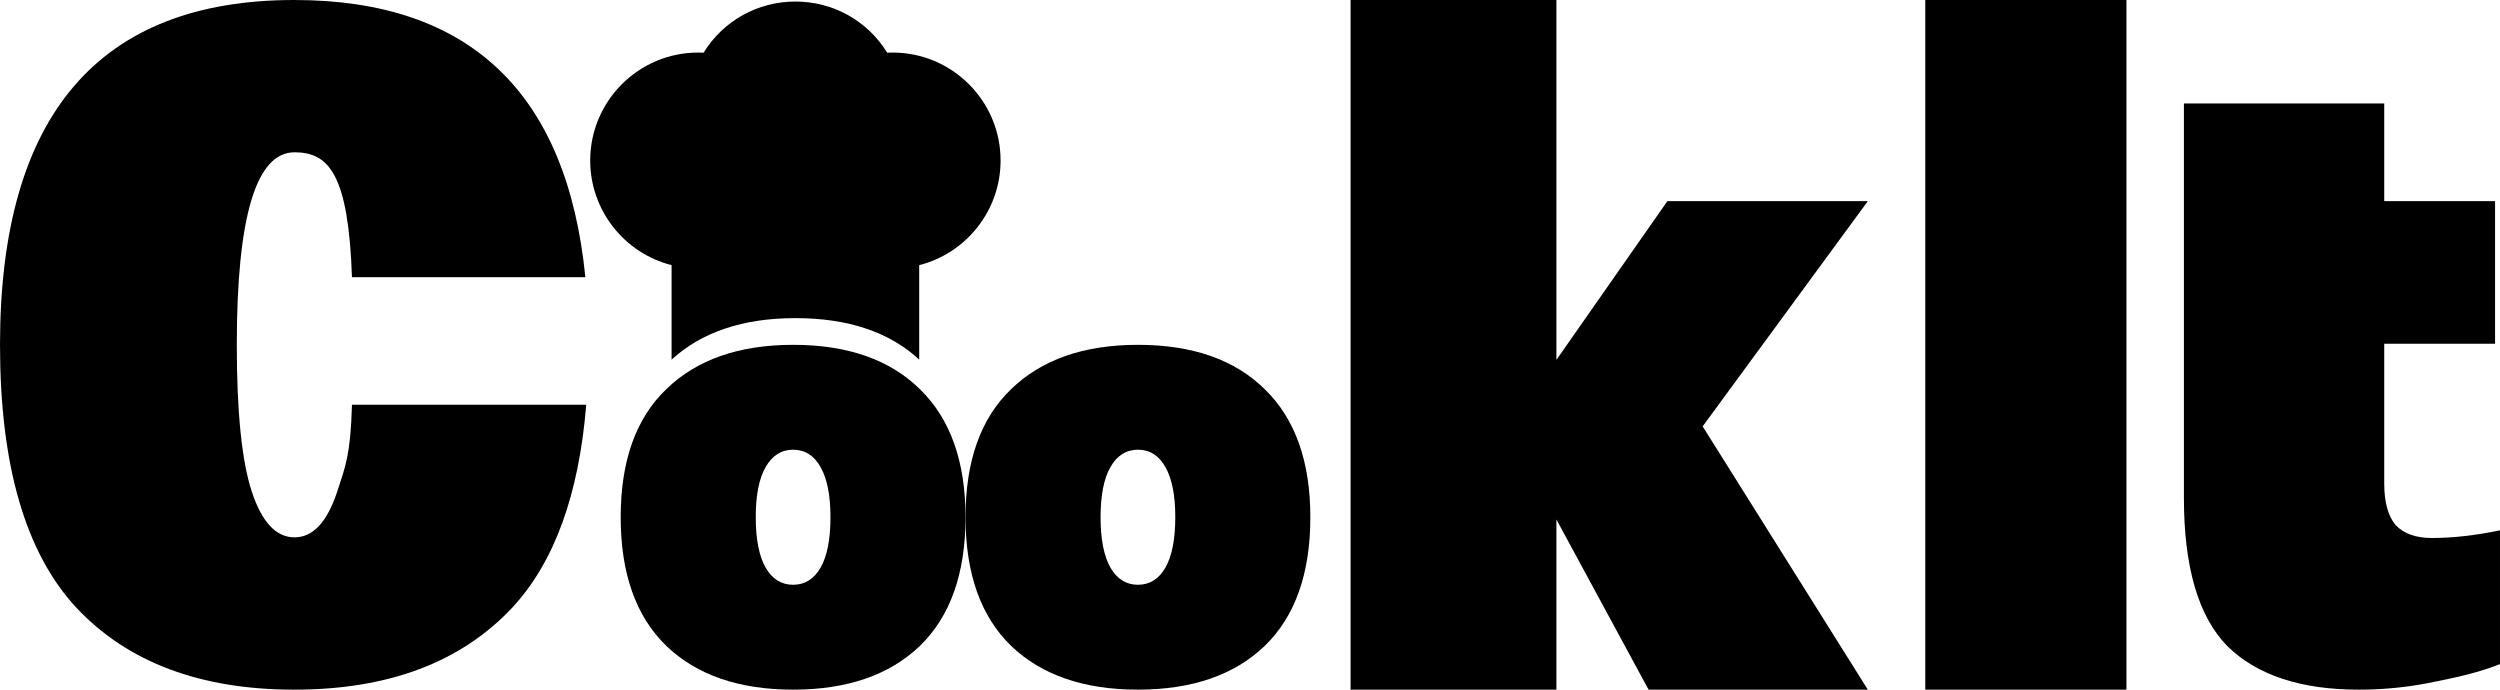 <?xml version="1.0" encoding="UTF-8" standalone="no"?>
<!-- Created with Inkscape (http://www.inkscape.org/) -->

<svg
   xmlns:dc="http://purl.org/dc/elements/1.1/"
   xmlns:cc="http://creativecommons.org/ns#"
   xmlns:rdf="http://www.w3.org/1999/02/22-rdf-syntax-ns#"
   xmlns:svg="http://www.w3.org/2000/svg"
   xmlns="http://www.w3.org/2000/svg"
   xmlns:sodipodi="http://sodipodi.sourceforge.net/DTD/sodipodi-0.dtd"
   xmlns:inkscape="http://www.inkscape.org/namespaces/inkscape"
   width="870"
   height="240"
   viewBox="0 0 230.187 63.5"
   version="1.1"
   id="svg4912"
   inkscape:version="0.92.3 (2405546, 2018-03-11)"
   sodipodi:docname="cookit_logo.svg">
  <defs
     id="defs4906" />
  <sodipodi:namedview
     id="base"
     pagecolor="#ffffff"
     bordercolor="#666666"
     borderopacity="1.0"
     inkscape:pageopacity="0.0"
     inkscape:pageshadow="2"
     inkscape:zoom="0.35"
     inkscape:cx="857.14286"
     inkscape:cy="560"
     inkscape:document-units="mm"
     inkscape:current-layer="layer1"
     showgrid="false"
     units="px"
     inkscape:window-width="1366"
     inkscape:window-height="703"
     inkscape:window-x="0"
     inkscape:window-y="0"
     inkscape:window-maximized="1" />
  <g
     inkscape:label="Camada 1"
     inkscape:groupmode="layer"
     id="layer1"
     transform="translate(0,-233.5)">
    <g
       transform="translate(-60.854,-79.375)"
       id="g4767">
      <path
         style="font-style:normal;font-variant:normal;font-weight:bold;font-stretch:normal;font-size:68.936px;line-height:1.25;font-family:'Alfa Slab One';-inkscape-font-specification:'Alfa Slab One Bold';letter-spacing:0px;word-spacing:0px;fill:#000000;fill-opacity:1;stroke:none;stroke-width:0.265"
         d="m 185.208,312.875 v 63.5 h 18.951 v -15.671 l 8.487,15.671 h 20.187 l -15.207,-24.241 15.207,-20.738 h -18.457 l -10.217,14.617 v -33.138 z"
         id="path2503-0"
         inkscape:connector-curvature="0"
         sodipodi:nodetypes="cccccccccccc" />
      <path
         style="font-style:normal;font-variant:normal;font-weight:bold;font-stretch:normal;font-size:68.936px;line-height:1.25;font-family:'Alfa Slab One';-inkscape-font-specification:'Alfa Slab One Bold';letter-spacing:0px;word-spacing:0px;fill:#000000;fill-opacity:1;stroke:none;stroke-width:0.265"
         d="m 238.125,312.875 v 63.5 h 18.521 v -13.267 -50.233 z"
         id="path2505-9"
         inkscape:connector-curvature="0"
         sodipodi:nodetypes="cccccc" />
      <path
         inkscape:connector-curvature="0"
         id="path2507-3"
         style="font-style:normal;font-variant:normal;font-weight:bold;font-stretch:normal;font-size:68.936px;line-height:1.25;font-family:'Alfa Slab One';-inkscape-font-specification:'Alfa Slab One Bold';letter-spacing:0px;word-spacing:0px;fill:#000000;fill-opacity:1;stroke:none;stroke-width:0.265"
         d="m 278.039,376.375 c -5.342,0 -9.374,-1.334 -12.095,-4.001 -2.671,-2.72 -4.007,-7.27 -4.007,-13.651 v -36.323 h 18.445 v 8.996 h 10.205 v 13.128 h -10.205 v 12.866 c 0,1.726 0.353,3.007 1.058,3.844 0.756,0.785 1.865,1.177 3.326,1.177 1.915,0 4.007,-0.235 6.274,-0.706 v 12.317 c -1.411,0.575 -3.326,1.098 -5.745,1.569 -2.369,0.523 -4.788,0.785 -7.257,0.785 z"
         sodipodi:nodetypes="sccccccccscscccs" />
      <path
         id="path2717-6-6"
         d="m 87.949,312.875 c -17.971,0 -27.094,10.583 -27.094,31.75 0,11.082 2.338,19.144 7.015,24.187 4.722,5.042 11.415,7.563 20.08,7.563 8.665,0 15.359,-2.521 20.081,-7.563 3.862,-4.164 6.127,-10.389 6.8,-18.672 H 93.261 c -0.132,4.625 -0.597,5.664 -1.354,7.989 -0.926,2.815 -2.238,4.223 -3.937,4.223 -1.699,0 -3.011,-1.408 -3.937,-4.223 -0.917,-2.815 -1.376,-7.316 -1.376,-13.504 0,-11.818 1.789,-17.727 5.313,-17.727 3.159,0 4.961,2.002 5.292,11.503 H 114.75 c -1.689,-17.016 -10.688,-25.526 -26.801,-25.526 z"
         style="font-style:normal;font-variant:normal;font-weight:bold;font-stretch:normal;font-size:68.936px;line-height:1.25;font-family:'Alfa Slab One';-inkscape-font-specification:'Alfa Slab One Bold';letter-spacing:0px;word-spacing:0px;fill:#000000;fill-opacity:1;stroke:none;stroke-width:0.265"
         inkscape:connector-curvature="0" />
      <path
         id="path2736-1-0"
         d="m 133.879,344.625 c -4.976,0 -8.866,1.359 -11.67,4.077 -2.804,2.682 -4.205,6.615 -4.205,11.798 0,5.183 1.402,9.134 4.205,11.852 2.804,2.682 6.693,4.023 11.67,4.023 4.976,0 8.866,-1.341 11.67,-4.023 2.804,-2.718 4.205,-6.669 4.205,-11.852 0,-5.11 -1.384,-9.025 -4.153,-11.743 -2.768,-2.755 -6.676,-4.132 -11.722,-4.132 z m 0,9.657 c 1.093,0 1.94,0.54 2.54,1.619 0.6,1.065 0.9,2.598 0.9,4.599 0,2.03 -0.304,3.577 -0.911,4.642 -0.607,1.05 -1.45,1.576 -2.529,1.576 -1.078,0 -1.921,-0.525 -2.529,-1.576 -0.607,-1.065 -0.911,-2.612 -0.911,-4.642 0,-2.03 0.304,-3.57 0.911,-4.621 0.607,-1.065 1.45,-1.597 2.529,-1.597 z"
         style="font-style:normal;font-variant:normal;font-weight:bold;font-stretch:normal;font-size:68.936px;line-height:1.25;font-family:'Alfa Slab One';-inkscape-font-specification:'Alfa Slab One Bold';letter-spacing:0px;word-spacing:0px;fill:#000000;fill-opacity:1;stroke:none;stroke-width:0.265"
         inkscape:connector-curvature="0" />
      <path
         inkscape:connector-curvature="0"
         style="font-style:normal;font-variant:normal;font-weight:bold;font-stretch:normal;font-size:68.936px;line-height:1.25;font-family:'Alfa Slab One';-inkscape-font-specification:'Alfa Slab One Bold';letter-spacing:0px;word-spacing:0px;fill:#000000;fill-opacity:1;stroke:none;stroke-width:0.265"
         d="m 165.629,344.625 c -4.976,0 -8.866,1.359 -11.67,4.077 -2.804,2.682 -4.205,6.615 -4.205,11.798 0,5.183 1.402,9.134 4.205,11.852 2.804,2.682 6.693,4.023 11.67,4.023 4.976,0 8.866,-1.341 11.67,-4.023 2.804,-2.718 4.205,-6.669 4.205,-11.852 0,-5.11 -1.384,-9.025 -4.153,-11.743 -2.768,-2.755 -6.676,-4.132 -11.722,-4.132 z m 0,9.657 c 1.093,0 1.94,0.54 2.54,1.619 0.6,1.065 0.9,2.598 0.9,4.599 0,2.03 -0.304,3.577 -0.911,4.642 -0.607,1.05 -1.45,1.576 -2.529,1.576 -1.078,0 -1.921,-0.525 -2.529,-1.576 -0.607,-1.065 -0.911,-2.612 -0.911,-4.642 0,-2.03 0.304,-3.57 0.911,-4.621 0.607,-1.065 1.45,-1.597 2.529,-1.597 z"
         id="path2768-6" />
      <path
         sodipodi:nodetypes="scssccsccsscs"
         inkscape:connector-curvature="0"
         id="path4749"
         transform="matrix(0.265,0,0,0.265,0,222.917)"
         d="m 506,340 c -13.171,0 -25.093,6.727 -31.9,17.775 -0.63,-0.034 -1.26,-0.049 -1.885,-0.049 -20.683,0 -37.508,16.827 -37.508,37.51 0,17.304 11.872,32.199 28.275,36.35 v 32.828 C 473.49,454.815 487.82,450 506,450 c 18.31,0 32.642,4.813 43.018,14.408 v -32.818 c 16.4,-4.152 28.275,-19.052 28.275,-36.354 0,-20.683 -16.825,-37.51 -37.508,-37.51 -0.625,0 -1.253,0.013 -1.883,0.049 C 531.093,346.727 519.171,340 506,340 Z"
         style="stroke-width:0.682" />
    </g>
  </g>
</svg>
